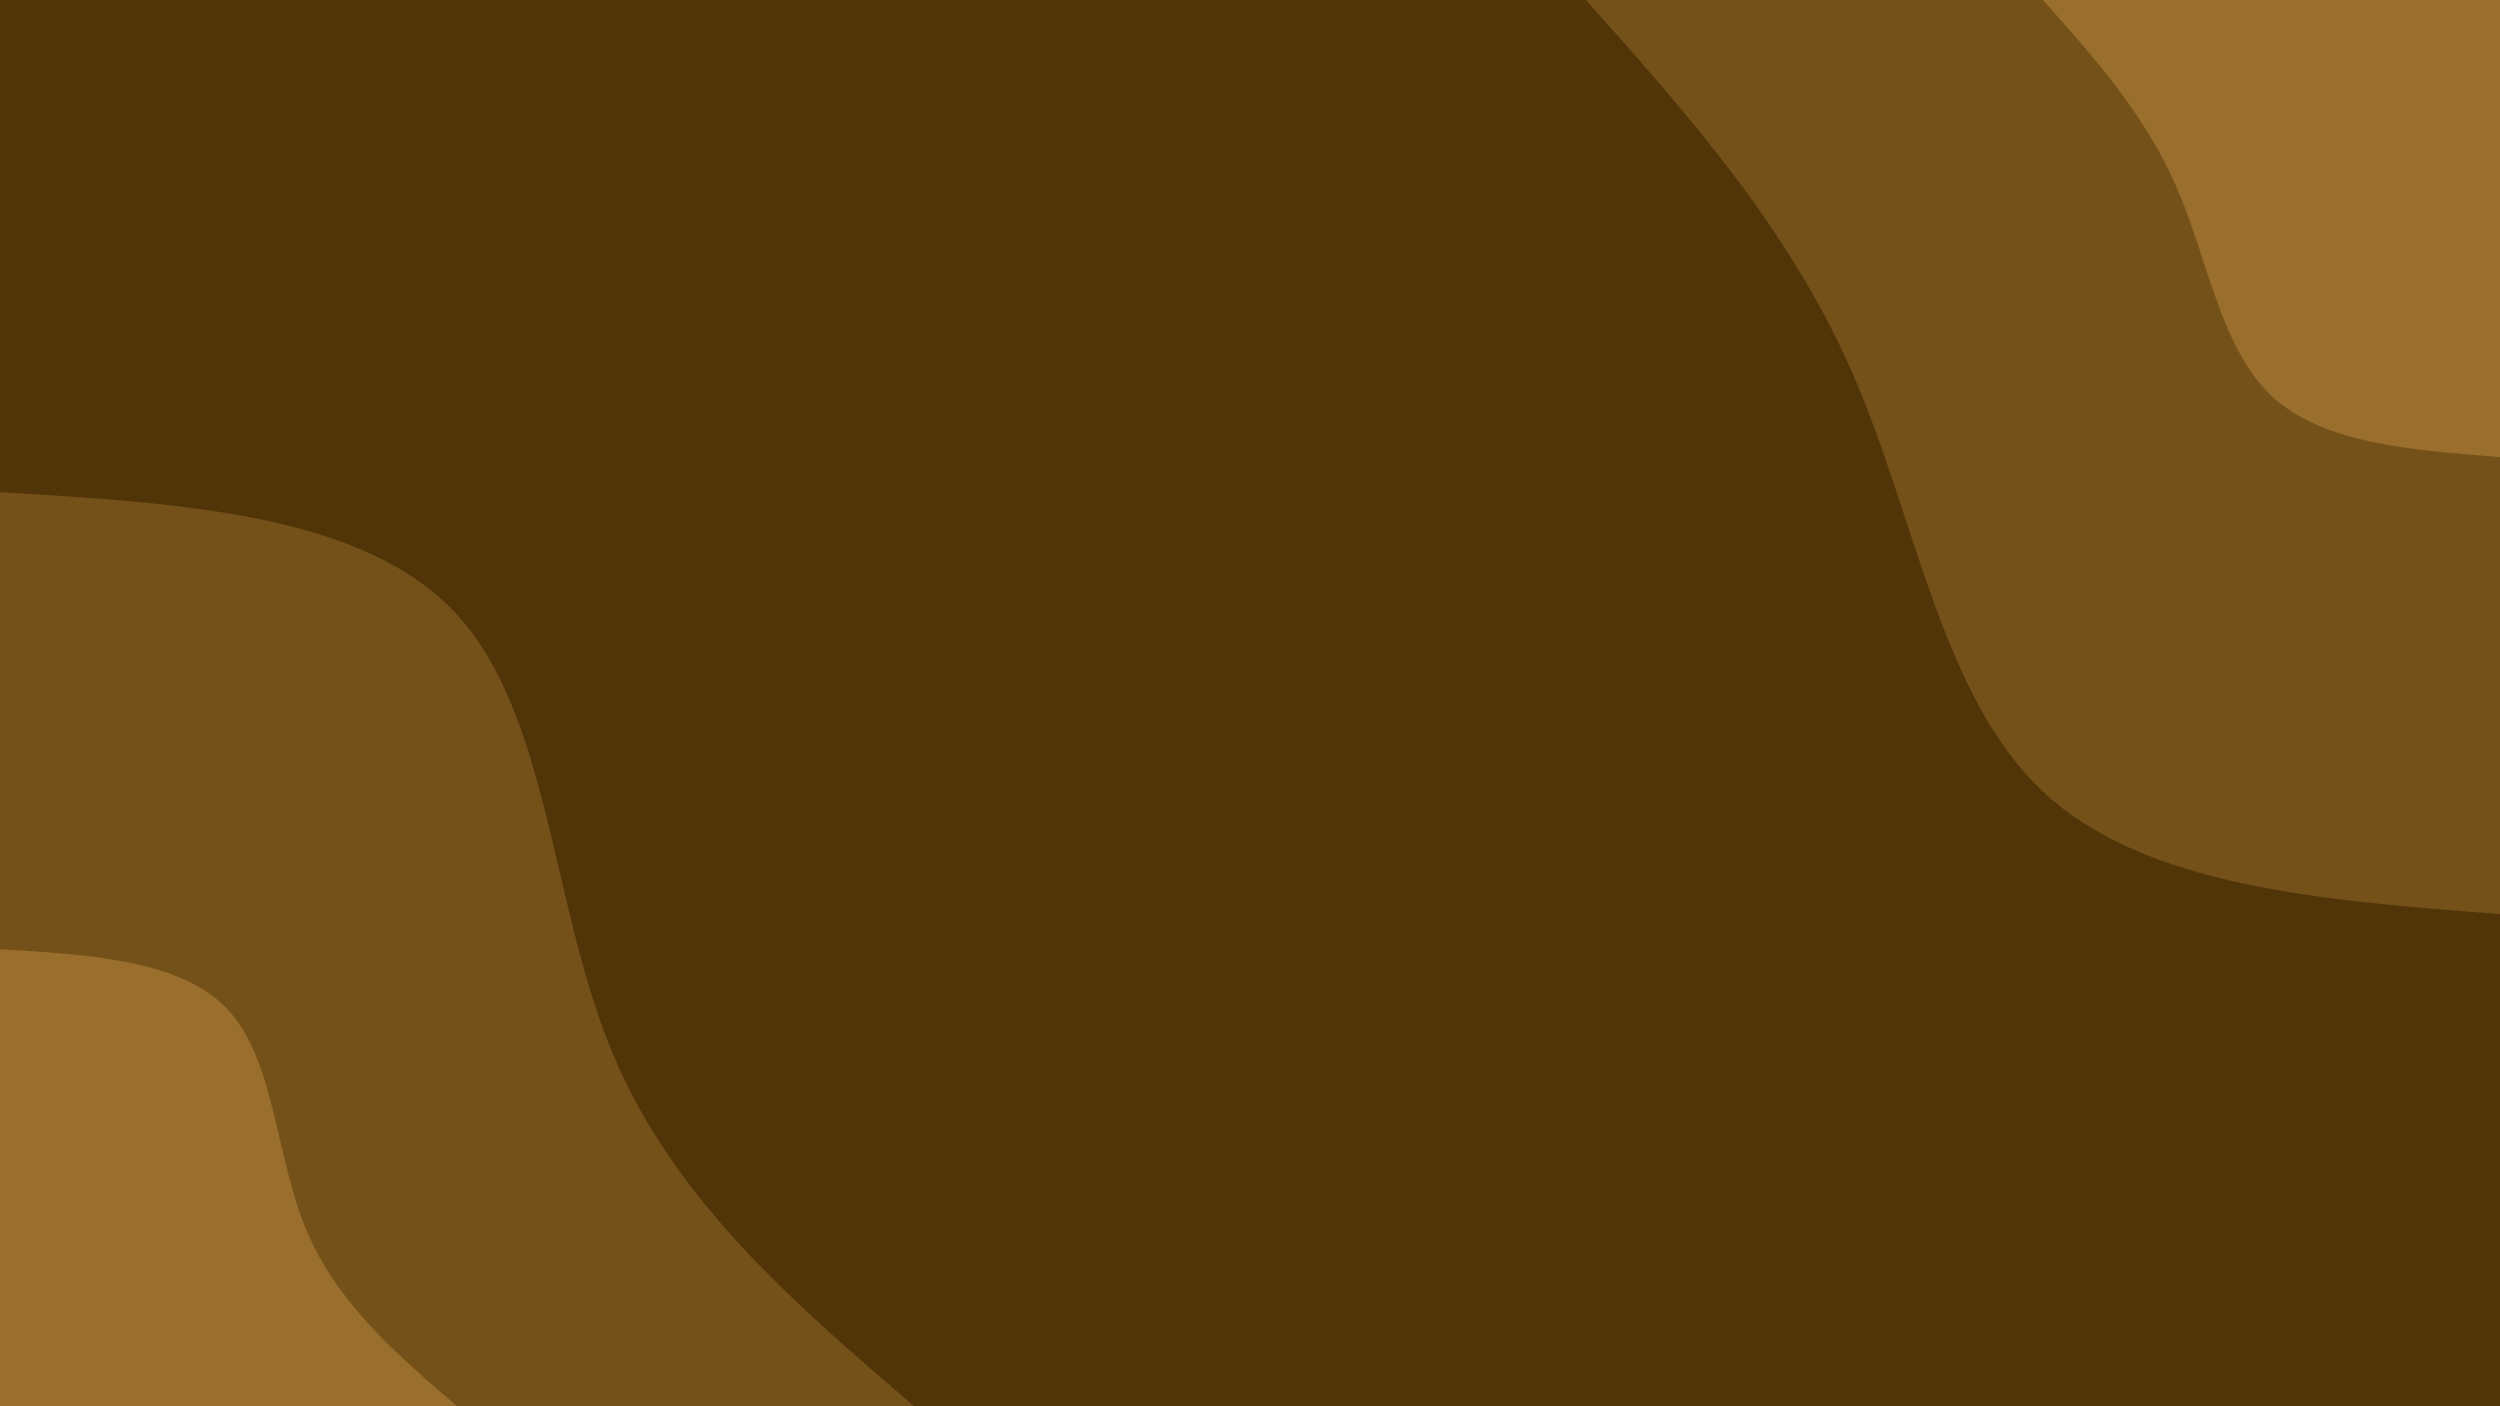 <svg id="visual" viewBox="0 0 1920 1080" width="1920" height="1080" xmlns="http://www.w3.org/2000/svg" xmlns:xlink="http://www.w3.org/1999/xlink" version="1.1"><rect x="0" y="0" width="1920" height="1080" fill="#513509"></rect><defs><linearGradient id="grad1_0" x1="43.8%" y1="0%" x2="100%" y2="100%"><stop offset="14.444%" stop-color="#9a6e2c" stop-opacity="1"></stop><stop offset="85.556%" stop-color="#9a6e2c" stop-opacity="1"></stop></linearGradient></defs><defs><linearGradient id="grad1_1" x1="43.8%" y1="0%" x2="100%" y2="100%"><stop offset="14.444%" stop-color="#9a6e2c" stop-opacity="1"></stop><stop offset="85.556%" stop-color="#513509" stop-opacity="1"></stop></linearGradient></defs><defs><linearGradient id="grad2_0" x1="0%" y1="0%" x2="56.3%" y2="100%"><stop offset="14.444%" stop-color="#9a6e2c" stop-opacity="1"></stop><stop offset="85.556%" stop-color="#9a6e2c" stop-opacity="1"></stop></linearGradient></defs><defs><linearGradient id="grad2_1" x1="0%" y1="0%" x2="56.3%" y2="100%"><stop offset="14.444%" stop-color="#513509" stop-opacity="1"></stop><stop offset="85.556%" stop-color="#9a6e2c" stop-opacity="1"></stop></linearGradient></defs><g transform="translate(1920, 0)"><path d="M0 702C-136.5 691.6 -273 681.1 -351 607.9C-429 534.8 -448.4 398.8 -497.1 287C-545.8 175.2 -623.9 87.6 -702 0L0 0Z" fill="#75511a"></path><path d="M0 351C-68.3 345.8 -136.5 340.6 -175.5 304C-214.5 267.4 -224.2 199.4 -248.5 143.5C-272.9 87.6 -312 43.8 -351 0L0 0Z" fill="#9a6e2c"></path></g><g transform="translate(0, 1080)"><path d="M0 -702C140.1 -693.6 280.2 -685.3 351 -607.9C421.8 -530.6 423.3 -384.3 470.3 -271.5C517.2 -158.7 609.6 -79.3 702 0L0 0Z" fill="#75511a"></path><path d="M0 -351C70 -346.8 140.1 -342.6 175.5 -304C210.9 -265.3 211.7 -192.2 235.1 -135.8C258.6 -79.3 304.8 -39.7 351 0L0 0Z" fill="#9a6e2c"></path></g></svg>